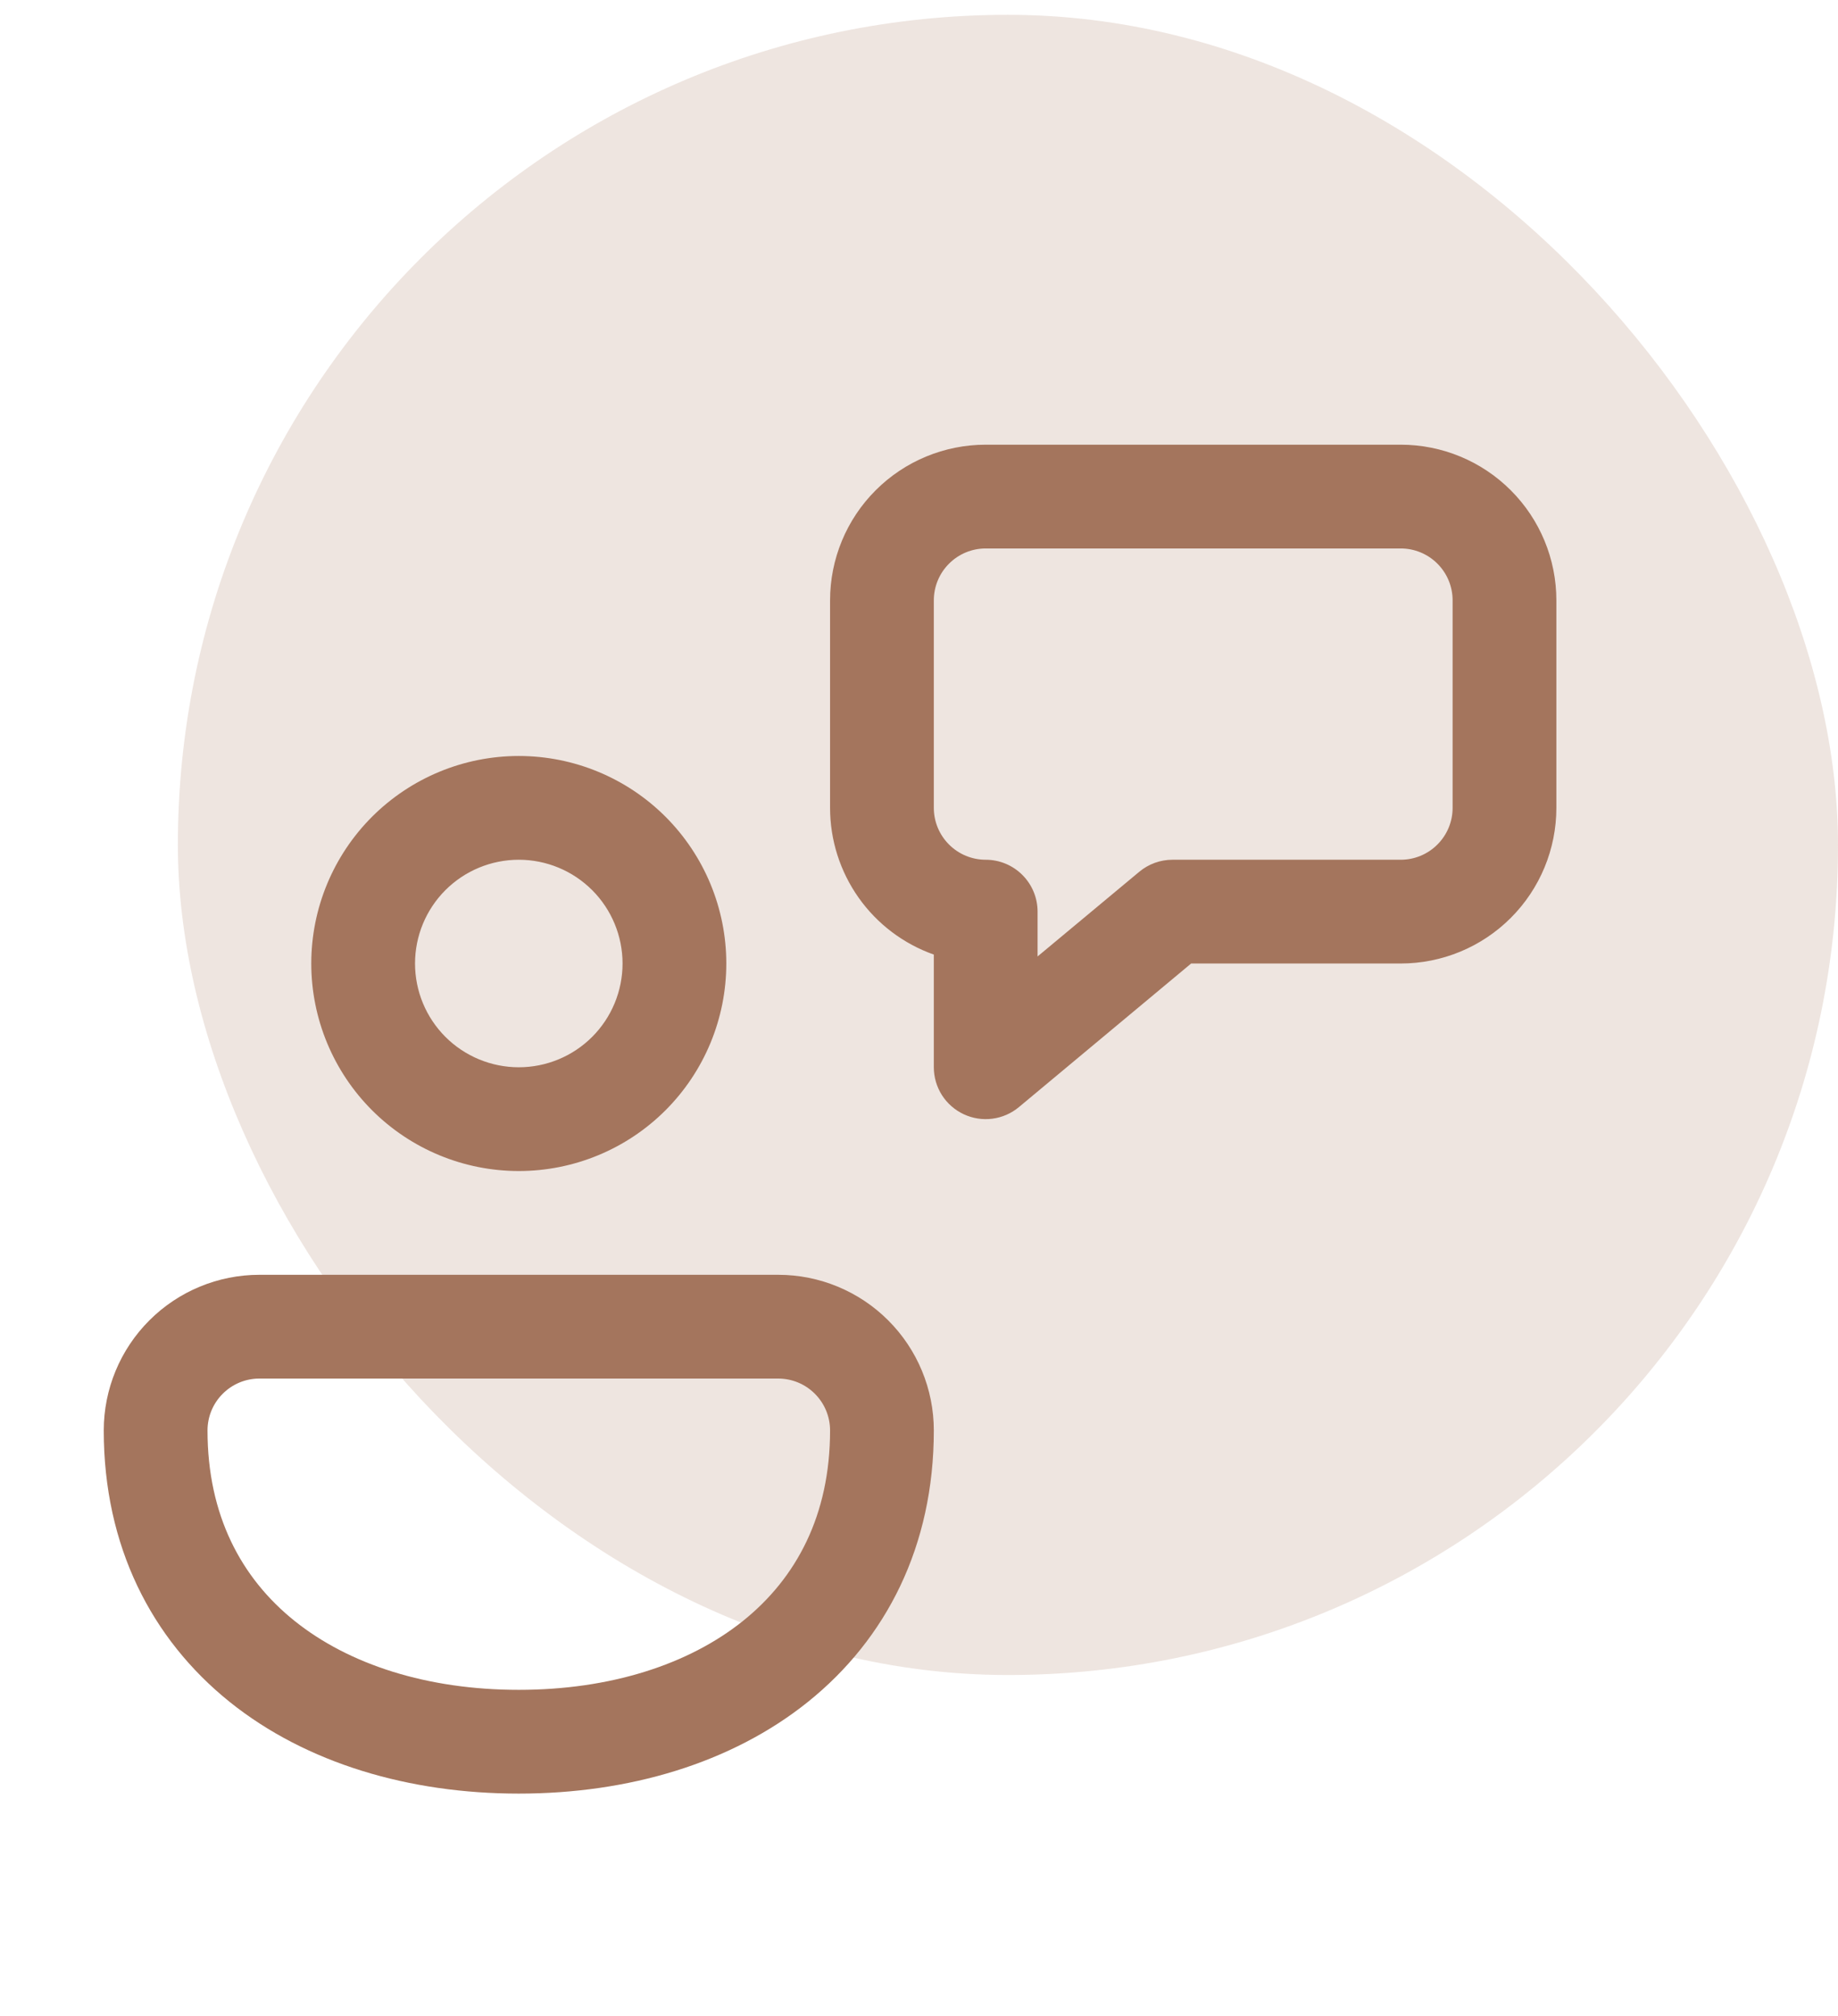<svg width="62" height="68" viewBox="0 0 62 68" fill="none" xmlns="http://www.w3.org/2000/svg">
<rect x="6" y="0.5" width="56" height="56" rx="28" fill="#A4755D" fill-opacity="0.19"/>
<path d="M33.25 15C31.858 15 30.522 15.553 29.538 16.538C28.553 17.522 28 18.858 28 20.25V27.25C28 28.335 28.337 29.394 28.964 30.281C29.59 31.167 30.477 31.837 31.5 32.199V36C31.5 36.333 31.595 36.658 31.773 36.939C31.952 37.219 32.207 37.443 32.508 37.584C32.809 37.725 33.144 37.778 33.474 37.735C33.804 37.692 34.114 37.557 34.37 37.344L40.18 32.5H47.25C48.642 32.5 49.978 31.947 50.962 30.962C51.947 29.978 52.5 28.642 52.5 27.25V20.25C52.5 18.858 51.947 17.522 50.962 16.538C49.978 15.553 48.642 15 47.25 15H33.25ZM31.5 20.25C31.5 19.786 31.684 19.341 32.013 19.013C32.341 18.684 32.786 18.5 33.25 18.5H47.25C47.714 18.5 48.159 18.684 48.487 19.013C48.816 19.341 49 19.786 49 20.25V27.25C49 27.714 48.816 28.159 48.487 28.487C48.159 28.816 47.714 29 47.25 29H39.55C39.141 29 38.744 29.144 38.43 29.406L35 32.262V30.75C35 30.286 34.816 29.841 34.487 29.513C34.159 29.184 33.714 29 33.25 29C32.786 29 32.341 28.816 32.013 28.487C31.684 28.159 31.5 27.714 31.5 27.25V20.25ZM10.5 32.5C10.5 30.643 11.238 28.863 12.55 27.55C13.863 26.238 15.643 25.5 17.5 25.5C19.357 25.5 21.137 26.238 22.45 27.55C23.762 28.863 24.5 30.643 24.5 32.5C24.5 34.356 23.762 36.137 22.45 37.45C21.137 38.763 19.357 39.5 17.5 39.5C15.643 39.5 13.863 38.763 12.55 37.45C11.238 36.137 10.5 34.356 10.5 32.5ZM17.5 29C16.572 29 15.681 29.369 15.025 30.025C14.369 30.681 14 31.572 14 32.5C14 33.428 14.369 34.319 15.025 34.975C15.681 35.631 16.572 36 17.5 36C18.428 36 19.319 35.631 19.975 34.975C20.631 34.319 21 33.428 21 32.5C21 31.572 20.631 30.681 19.975 30.025C19.319 29.369 18.428 29 17.5 29ZM8.75 43H26.25C27.642 43 28.978 43.553 29.962 44.538C30.947 45.522 31.5 46.858 31.5 48.25C31.5 52.156 29.893 55.285 27.258 57.403C24.665 59.485 21.186 60.5 17.5 60.5C13.815 60.5 10.335 59.485 7.742 57.403C5.11 55.285 3.5 52.156 3.5 48.25C3.5 46.858 4.053 45.522 5.038 44.538C6.022 43.553 7.358 43 8.75 43ZM26.25 46.5H8.75C8.286 46.5 7.841 46.684 7.513 47.013C7.184 47.341 7 47.786 7 48.25C7 51.109 8.137 53.23 9.933 54.672C11.774 56.15 14.42 57 17.5 57C20.58 57 23.226 56.15 25.067 54.672C26.863 53.23 28 51.109 28 48.25C28 47.786 27.816 47.341 27.487 47.013C27.159 46.684 26.714 46.5 26.25 46.5Z" fill="#A4755D"/>
</svg>
